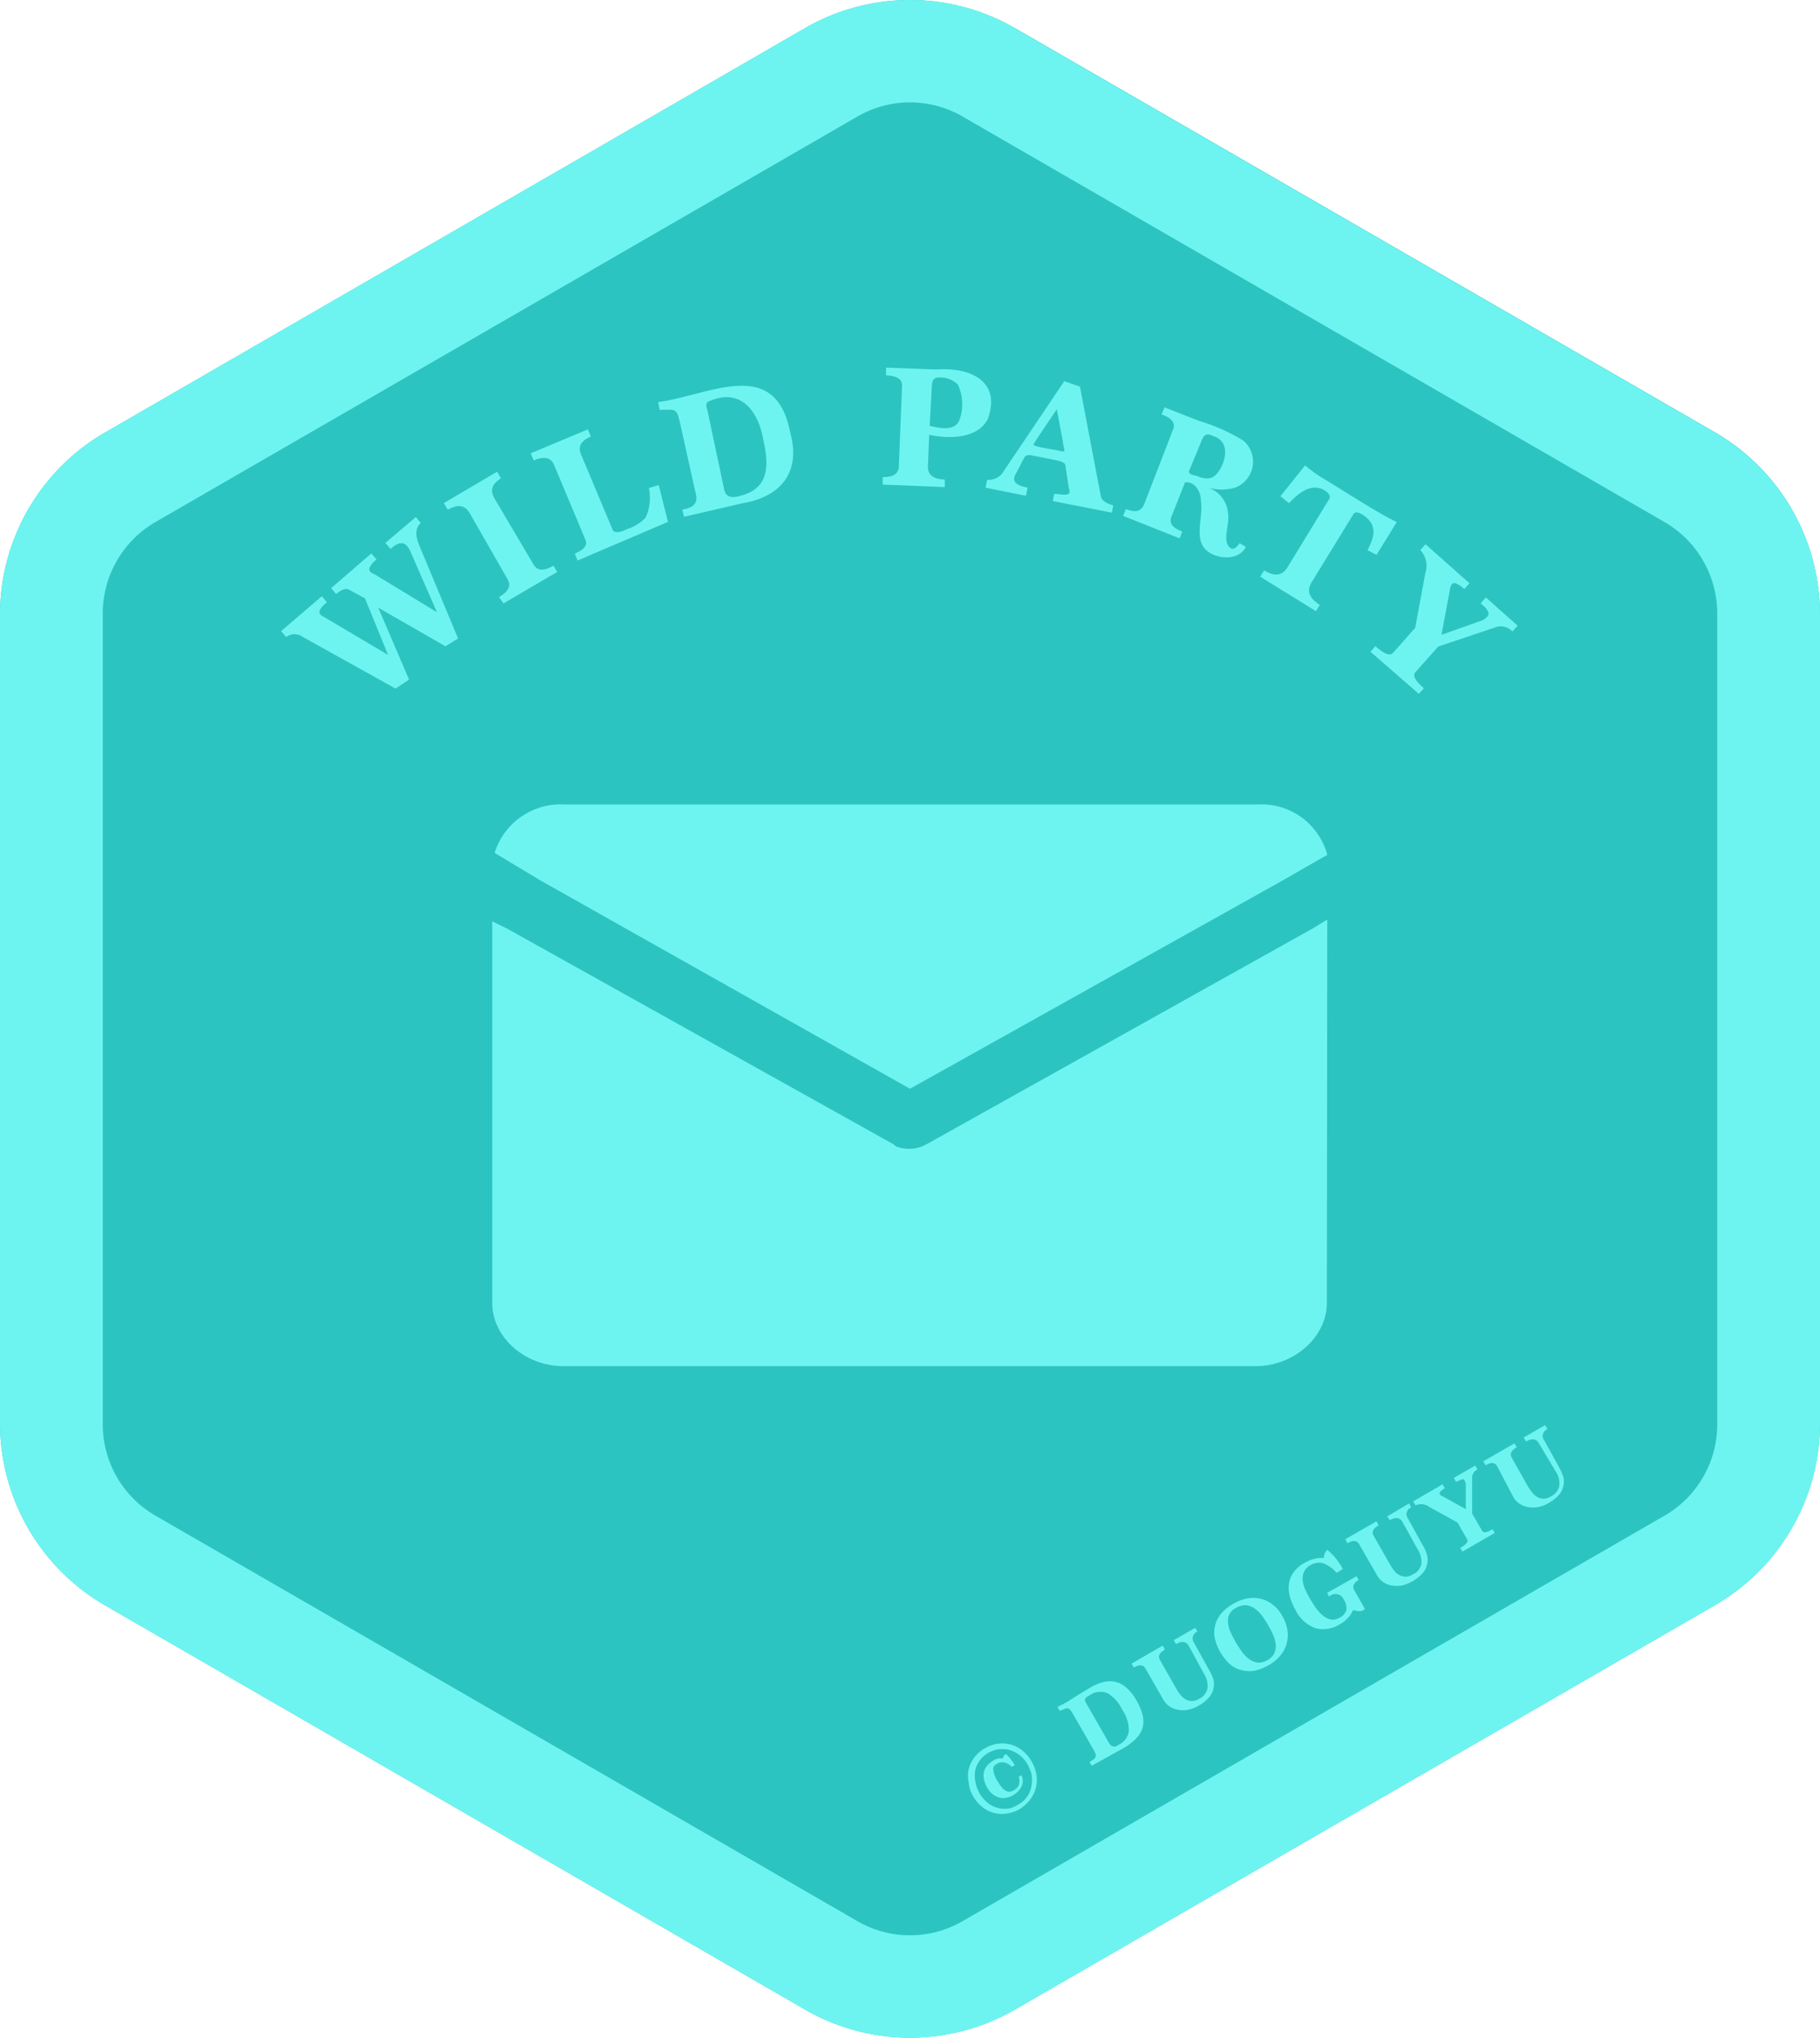 
<svg xmlns="http://www.w3.org/2000/svg" viewBox="0 0 124 138.76"><path d="M87.16,12.54l47.68,27.52A14.33,14.33,0,0,1,142,52.47v55.06a14.32,14.32,0,0,1-7.16,12.4L87.16,147.46a14.31,14.31,0,0,1-14.32,0L25.16,119.94A14.33,14.33,0,0,1,18,107.53V52.47a14.32,14.32,0,0,1,7.16-12.4L72.84,12.54A14.31,14.31,0,0,1,87.16,12.54Zm-.29-.27" transform="translate(-18 -10.62)" style="fill:#2cc4c0"/><path d="M83.59,18.56a7.14,7.14,0,0,0-7.18,0L28.59,46.17A7.2,7.2,0,0,0,25,52.39v55.22a7.18,7.18,0,0,0,3.59,6.22l47.82,27.61a7.14,7.14,0,0,0,7.18,0l47.82-27.61a7.18,7.18,0,0,0,3.59-6.22V52.39a7.2,7.2,0,0,0-3.59-6.22Zm3.57-6,47.68,27.52A14.33,14.33,0,0,1,142,52.47v55.06a14.32,14.32,0,0,1-7.16,12.4L87.16,147.46a14.31,14.31,0,0,1-14.32,0L25.16,119.94A14.33,14.33,0,0,1,18,107.53V52.47a14.32,14.32,0,0,1,7.16-12.4L72.84,12.54A14.31,14.31,0,0,1,87.16,12.54Zm-.29-.27" transform="translate(-18 -10.62)" style="fill:#6ef4f0"/><path d="M48.35,54.63,43.77,52l2.1,4.9-.92.61L38.64,54a.94.94,0,0,0-1.14,0l-.35-.4,2.78-2.38.34.41c-.47.39-.75.77-.2,1l4.37,2.59-1.57-3.85-1.1-.6c-.28-.14-.62.1-.87.3l-.34-.4,2.74-2.36.35.4c-.57.5-.66.82-.16,1l4.28,2.6L46,48.26c-.27-.65-.64-.94-1.39-.26l-.35-.41,2.07-1.76.34.4c-.36.31-.4.83-.1,1.54l2.64,6.33Z" transform="translate(-18 -10.62)" style="fill:#6ef4f0"/><path d="M52.3,51.71,52,51.28c.65-.38.84-.78.59-1.2L50,45.56c-.32-.55-.82-.62-1.49-.23l-.27-.45,3.63-2.14.26.46c-.61.36-.76.81-.44,1.36l2.67,4.52q.38.63,1.35.06l.25.43Z" transform="translate(-18 -10.62)" style="fill:#6ef4f0"/><path d="M57.35,48.79l-.19-.47c.63-.27.88-.57.74-.91l-2.15-5.13c-.21-.5-.67-.61-1.39-.31l-.2-.48,3.89-1.63.21.49q-1,.42-.69,1.17l2.15,5.13c.08.33.62.21,1,0A2.88,2.88,0,0,0,62,45.85a3.29,3.29,0,0,0,.21-2l.67-.2.63,2.51Z" transform="translate(-18 -10.62)" style="fill:#6ef4f0"/><path d="M64.6,45.81l-.11-.49c.78-.13,1.12-.43.88-1.23l-1.06-4.77c-.11-.4-.13-.65-.44-.78a5.63,5.63,0,0,0-.92,0L62.84,38c3.48-.46,8-3.18,9,2.09.73,2.61-.57,4.34-3.21,4.79Zm2.71-2c.09.7.55.75,1.14.57,1.85-.47,2-1.9,1.56-3.79C69.62,38.35,68.26,37,66.2,38c-.13.16-.07.34,0,.57Z" transform="translate(-18 -10.62)" style="fill:#6ef4f0"/><path d="M78.14,43.62l0-.51c.71,0,1.08-.21,1.1-.73l.22-5.53c0-.41-.35-.64-1.09-.67l0-.52c.57,0,3,.12,3.48.12,2.33-.16,4.36.85,3.46,3.35-.68,1.38-2.66,1.39-4,1.1l-.09,2.18c0,.64.51.84,1.15.87l0,.51Zm3.2-4c.62.14,1.62.39,2-.32a3.16,3.16,0,0,0-.08-2.49,1.68,1.68,0,0,0-1.31-.48c-.29,0-.44.16-.46.52Z" transform="translate(-18 -10.62)" style="fill:#6ef4f0"/><path d="M89.73,44.74l.09-.49c.48,0,1.27.27,1-.38l-.23-1.54c0-.22-.37-.31-.58-.36l-1.72-.34c-.25-.05-.42,0-.5.14L87.2,42.9c-.28.5,0,.76.81.93l-.11.55-2.75-.55.11-.54a1.16,1.16,0,0,0,1.14-.61l4.11-6.1,1.07.37L93,44.4c.07.39.52.53.85.64l-.1.49ZM90,38.48c-.13.22-1.51,2.22-1.58,2.4s1.63.38,1.8.45c.49.11.24-.07.19-.67Z" transform="translate(-18 -10.62)" style="fill:#6ef4f0"/><path d="M102.88,47.86c-.52,1.07-2.33.83-2.89,0s0-2.18-.17-3.14c0-.63-.41-1.32-1.08-1.26l-.93,2.35c-.17.43.08.77.74,1l-.18.47-3.85-1.53.19-.46c.64.25,1,.16,1.22-.27l2-5.17c.17-.42-.09-.77-.79-1l.2-.49c.45.18,2,.78,2.38.93a12.75,12.75,0,0,1,3,1.34,1.89,1.89,0,0,1-.58,3.2,3.29,3.29,0,0,1-1.81,0,2,2,0,0,1,1.34,1.79c.13.71-.47,1.94.21,2.35.16.07.36-.05.58-.36ZM99.45,43c.53.22,1.08.36,1.48-.15.61-.75.93-2.19-.29-2.54-.34-.17-.58-.19-.78.33L99,42.73C99,42.91,99.34,43,99.45,43Z" transform="translate(-18 -10.62)" style="fill:#6ef4f0"/><path d="M103.86,49.89l.27-.43q1.07.66,1.59-.21l2.83-4.63c.13-.2,0-.39-.23-.56-.94-.63-1.83.12-2.5.83l-.58-.48,1.68-2.1a10.06,10.06,0,0,0,1,.75c.89.51,4.35,2.76,5.25,3.1l-1.38,2.24-.62-.31c.52-1,.68-1.79-.37-2.44q-.45-.27-.6,0l-2.84,4.63c-.35.58-.16,1.08.56,1.53l-.26.43Z" transform="translate(-18 -10.62)" style="fill:#6ef4f0"/><path d="M111.37,55l.34-.38c.59.54,1,.69,1.21.45l1.5-1.7.69-3.72a1.57,1.57,0,0,0-.34-1.57l.35-.4,3,2.66-.35.39c-.65-.54-.9-.57-1,.12l-.56,3,2.82-1c.5-.32.58-.52-.15-1.15l.35-.4,2.17,1.93-.36.39a1.1,1.1,0,0,0-1-.33L116,54.64l-1.58,1.77c-.18.21,0,.57.59,1.08l-.34.38Z" transform="translate(-18 -10.62)" style="fill:#6ef4f0"/><path d="M87.49,133.8a2.3,2.3,0,0,1-.93.32,2.21,2.21,0,0,1-.89-.06,2.12,2.12,0,0,1-.78-.42,2.51,2.51,0,0,1-.6-.72A2.2,2.2,0,0,1,84,132a2.13,2.13,0,0,1,0-.91,2.2,2.2,0,0,1,.39-.8,2.29,2.29,0,0,1,.7-.61,2.39,2.39,0,0,1,.89-.32,2.18,2.18,0,0,1,1.68.47,2.62,2.62,0,0,1,.63.75,2.47,2.47,0,0,1,.32.88,2.15,2.15,0,0,1-.41,1.68A2.58,2.58,0,0,1,87.49,133.8Zm-.14-.28a1.82,1.82,0,0,0,.67-.61,1.79,1.79,0,0,0,.26-.72,2.11,2.11,0,0,0,0-.75,2.94,2.94,0,0,0-.26-.65,2.1,2.1,0,0,0-.63-.71,2,2,0,0,0-.73-.32,2.18,2.18,0,0,0-.72,0,2,2,0,0,0-.6.22,1.84,1.84,0,0,0-.57.5,1.81,1.81,0,0,0-.32.67,2,2,0,0,0,0,.77,2.39,2.39,0,0,0,.92,1.53,1.92,1.92,0,0,0,.73.31,1.7,1.7,0,0,0,.71,0A2.09,2.09,0,0,0,87.35,133.52Zm.25-2a.91.91,0,0,1,0,.76,1.48,1.48,0,0,1-.59.6,1.37,1.37,0,0,1-.44.16,1,1,0,0,1-.46,0,1.34,1.34,0,0,1-.45-.22,1.38,1.38,0,0,1-.39-.46,1.82,1.82,0,0,1-.25-.66,1.1,1.1,0,0,1,.05-.52,1,1,0,0,1,.27-.41,1.9,1.9,0,0,1,.42-.31.88.88,0,0,1,.26-.09,1,1,0,0,1,.29,0l.09-.18a.68.68,0,0,1,.12-.12l.09.06.15.16.19.24a2.43,2.43,0,0,1,.19.29l-.21.12a.91.91,0,0,0-.52-.3.7.7,0,0,0-.49.09.55.55,0,0,0-.23.22.54.54,0,0,0,0,.28.9.9,0,0,0,.08.3,1.77,1.77,0,0,0,.15.31c.09.15.18.29.26.4a1.21,1.21,0,0,0,.27.28.65.65,0,0,0,.29.11.69.69,0,0,0,.34-.1.87.87,0,0,0,.33-.33,1.11,1.11,0,0,0,0-.6Z" transform="translate(-18 -10.62)" style="fill:#6ef4f0"/><path d="M92.38,130.86l-.15-.25.28-.18a.41.41,0,0,0,.13-.18.28.28,0,0,0,0-.2,1.29,1.29,0,0,0-.13-.27l-1.42-2.47a1,1,0,0,0-.21-.28.21.21,0,0,0-.17-.08.48.48,0,0,0-.21.06l-.3.11-.15-.27.29-.14.28-.15a3.37,3.37,0,0,0,.34-.21l.33-.21.41-.25.6-.36a3.5,3.5,0,0,1,.9-.37,1.67,1.67,0,0,1,1.57.41,3.25,3.25,0,0,1,.67.86,3.64,3.64,0,0,1,.41,1,1.66,1.66,0,0,1,0,.83,1.74,1.74,0,0,1-.44.74,4.22,4.22,0,0,1-.91.69Zm1.15-1.6a1,1,0,0,0,.15.21.34.34,0,0,0,.15.07.46.46,0,0,0,.19,0,1.47,1.47,0,0,0,.24-.13,1.17,1.17,0,0,0,.65-.92,2.53,2.53,0,0,0-.45-1.45,2.64,2.64,0,0,0-1-1.12,1.28,1.28,0,0,0-1.23.15l-.2.12a.35.35,0,0,0-.1.12.19.19,0,0,0,0,.13.79.79,0,0,0,.09.19Z" transform="translate(-18 -10.62)" style="fill:#6ef4f0"/><path d="M99,122.71c-.18-.32-.48-.37-.88-.13l-.15-.27,1.46-.84.15.26a.5.5,0,0,0-.22.77l1,1.81a3.3,3.3,0,0,1,.31.67,1.39,1.39,0,0,1,0,.64,1.33,1.33,0,0,1-.3.59,2.54,2.54,0,0,1-.71.56,2.44,2.44,0,0,1-.71.28,1.75,1.75,0,0,1-.68,0,1.39,1.39,0,0,1-.58-.23,1.36,1.36,0,0,1-.43-.46l-1.22-2.12c-.15-.26-.42-.28-.79-.07l-.16-.26,2.13-1.23.15.27c-.38.22-.49.45-.34.71l1.14,2a2.33,2.33,0,0,0,.26.38,1.17,1.17,0,0,0,.34.29.76.76,0,0,0,.42.12.9.9,0,0,0,.49-.14,1,1,0,0,0,.59-.73,1.54,1.54,0,0,0-.25-1Z" transform="translate(-18 -10.62)" style="fill:#6ef4f0"/><path d="M105.36,120.66a2.68,2.68,0,0,1,.36,1,2.18,2.18,0,0,1-.07.92,2,2,0,0,1-.44.8,2.66,2.66,0,0,1-.77.63,3.2,3.2,0,0,1-.89.36,2,2,0,0,1-.88,0,2,2,0,0,1-.82-.38,3.46,3.46,0,0,1-1.1-1.89,2.1,2.1,0,0,1,.07-.91,2.16,2.16,0,0,1,.44-.76,3.31,3.31,0,0,1,.77-.6,2.9,2.9,0,0,1,.91-.35,2.1,2.1,0,0,1,.9,0,2,2,0,0,1,.83.38A2.33,2.33,0,0,1,105.36,120.66Zm-1,3a1,1,0,0,0,.45-.44,1.06,1.06,0,0,0,.11-.56,2.11,2.11,0,0,0-.16-.66,6.56,6.56,0,0,0-.79-1.37,2.34,2.34,0,0,0-.51-.49,1.28,1.28,0,0,0-.58-.21,1.24,1.24,0,0,0-.68.19,1,1,0,0,0-.45.45,1,1,0,0,0-.08.57,2.12,2.12,0,0,0,.18.65c.11.22.22.45.36.69a7.51,7.51,0,0,0,.46.69,2.28,2.28,0,0,0,.51.48,1.17,1.17,0,0,0,.56.19A1.12,1.12,0,0,0,104.31,123.69Z" transform="translate(-18 -10.62)" style="fill:#6ef4f0"/><path d="M110.79,120.32a.81.81,0,0,1-.31,0,1.36,1.36,0,0,1-.29-.06,1.86,1.86,0,0,1-.34.52,1.92,1.92,0,0,1-.52.42,2.13,2.13,0,0,1-1.69.3,2.44,2.44,0,0,1-1.37-1.24,3.79,3.79,0,0,1-.39-.92,2.19,2.19,0,0,1-.06-.87,1.76,1.76,0,0,1,.31-.78,2.36,2.36,0,0,1,.74-.64l.3-.15a2.42,2.42,0,0,1,.35-.12,2,2,0,0,1,.34-.06,1.19,1.19,0,0,1,.33,0,.86.86,0,0,1,.24-.56,4.18,4.18,0,0,1,1.06,1.31l-.43.25a2.24,2.24,0,0,0-.92-.65,1.11,1.11,0,0,0-.87.14,1,1,0,0,0-.42.43,1.17,1.17,0,0,0-.1.53,2,2,0,0,0,.14.6,4.92,4.92,0,0,0,.3.61c.1.18.23.38.37.6a2.69,2.69,0,0,0,.48.57,1.3,1.3,0,0,0,.57.34.84.84,0,0,0,.66-.11.91.91,0,0,0,.46-.5,1,1,0,0,0-.17-.72.61.61,0,0,0-1-.22l-.14-.25,2-1.13.15.25c-.36.21-.45.45-.29.72l.72,1.26Z" transform="translate(-18 -10.62)" style="fill:#6ef4f0"/><path d="M113.56,114.27c-.18-.32-.48-.36-.88-.13l-.16-.26L114,113l.15.27a.49.49,0,0,0-.22.76l1,1.81a2.83,2.83,0,0,1,.3.68,1.24,1.24,0,0,1,0,.63,1.36,1.36,0,0,1-.3.6,2.86,2.86,0,0,1-1.42.84,2.24,2.24,0,0,1-.68,0,1.54,1.54,0,0,1-.58-.23,1.39,1.39,0,0,1-.43-.47l-1.22-2.12c-.15-.26-.42-.28-.79-.06l-.16-.27,2.13-1.22.15.27c-.38.21-.49.45-.34.71l1.14,2a2.86,2.86,0,0,0,.26.38,1.17,1.17,0,0,0,.34.29,1,1,0,0,0,.42.12.92.92,0,0,0,.49-.15,1,1,0,0,0,.6-.73,1.59,1.59,0,0,0-.26-1Z" transform="translate(-18 -10.62)" style="fill:#6ef4f0"/><path d="M117.64,116.28l-.15-.25c.41-.24.56-.43.47-.59l-.66-1.14-1.93-1.07a.92.92,0,0,0-.93-.1l-.16-.27,2-1.16.16.26c-.29.17-.4.31-.34.41s.1.1.22.16l1.55.86v-1.74a1.65,1.65,0,0,0-.11-.26c-.06-.09-.24,0-.56.14l-.15-.27,1.46-.84.15.26a.67.67,0,0,0-.36.48v2.53l.69,1.19c.08.14.32.1.7-.12l.15.25Z" transform="translate(-18 -10.62)" style="fill:#6ef4f0"/><path d="M122.85,108.91c-.18-.32-.48-.36-.88-.13l-.16-.27,1.46-.84.16.27a.49.49,0,0,0-.22.76l1,1.81a3.29,3.29,0,0,1,.3.68,1.24,1.24,0,0,1,0,.63,1.36,1.36,0,0,1-.3.6,2.92,2.92,0,0,1-.71.56,2.35,2.35,0,0,1-.72.27,1.92,1.92,0,0,1-.67,0,1.47,1.47,0,0,1-.58-.23,1.3,1.3,0,0,1-.43-.47L120,110.46q-.23-.39-.78-.06l-.16-.27,2.12-1.22.16.26c-.38.22-.49.46-.34.72l1.13,2a3.18,3.18,0,0,0,.27.37,1.07,1.07,0,0,0,.34.3.93.93,0,0,0,.41.12,1,1,0,0,0,.5-.15,1.05,1.05,0,0,0,.59-.73,1.47,1.47,0,0,0-.26-1Z" transform="translate(-18 -10.62)" style="fill:#6ef4f0"/><path d="M80,84.76l25.24-14.1,3.19-1.83a4.64,4.64,0,0,0-4.71-3.43H56.42a4.71,4.71,0,0,0-4.72,3.3l3.06,1.84Zm0,0" transform="translate(-18 -10.62)" style="fill:#6ef4f0"/><path d="M108.43,73.24l-1,.61L81.11,88.55a2.46,2.46,0,0,1-2.08.13l-.14-.13L52.54,73.85l-1-.49v26c0,2.32,2.22,4.29,4.85,4.29h47.16c2.63,0,4.85-2,4.85-4.29Zm0,0" transform="translate(-18 -10.62)" style="fill:#6ef4f0"/></svg>